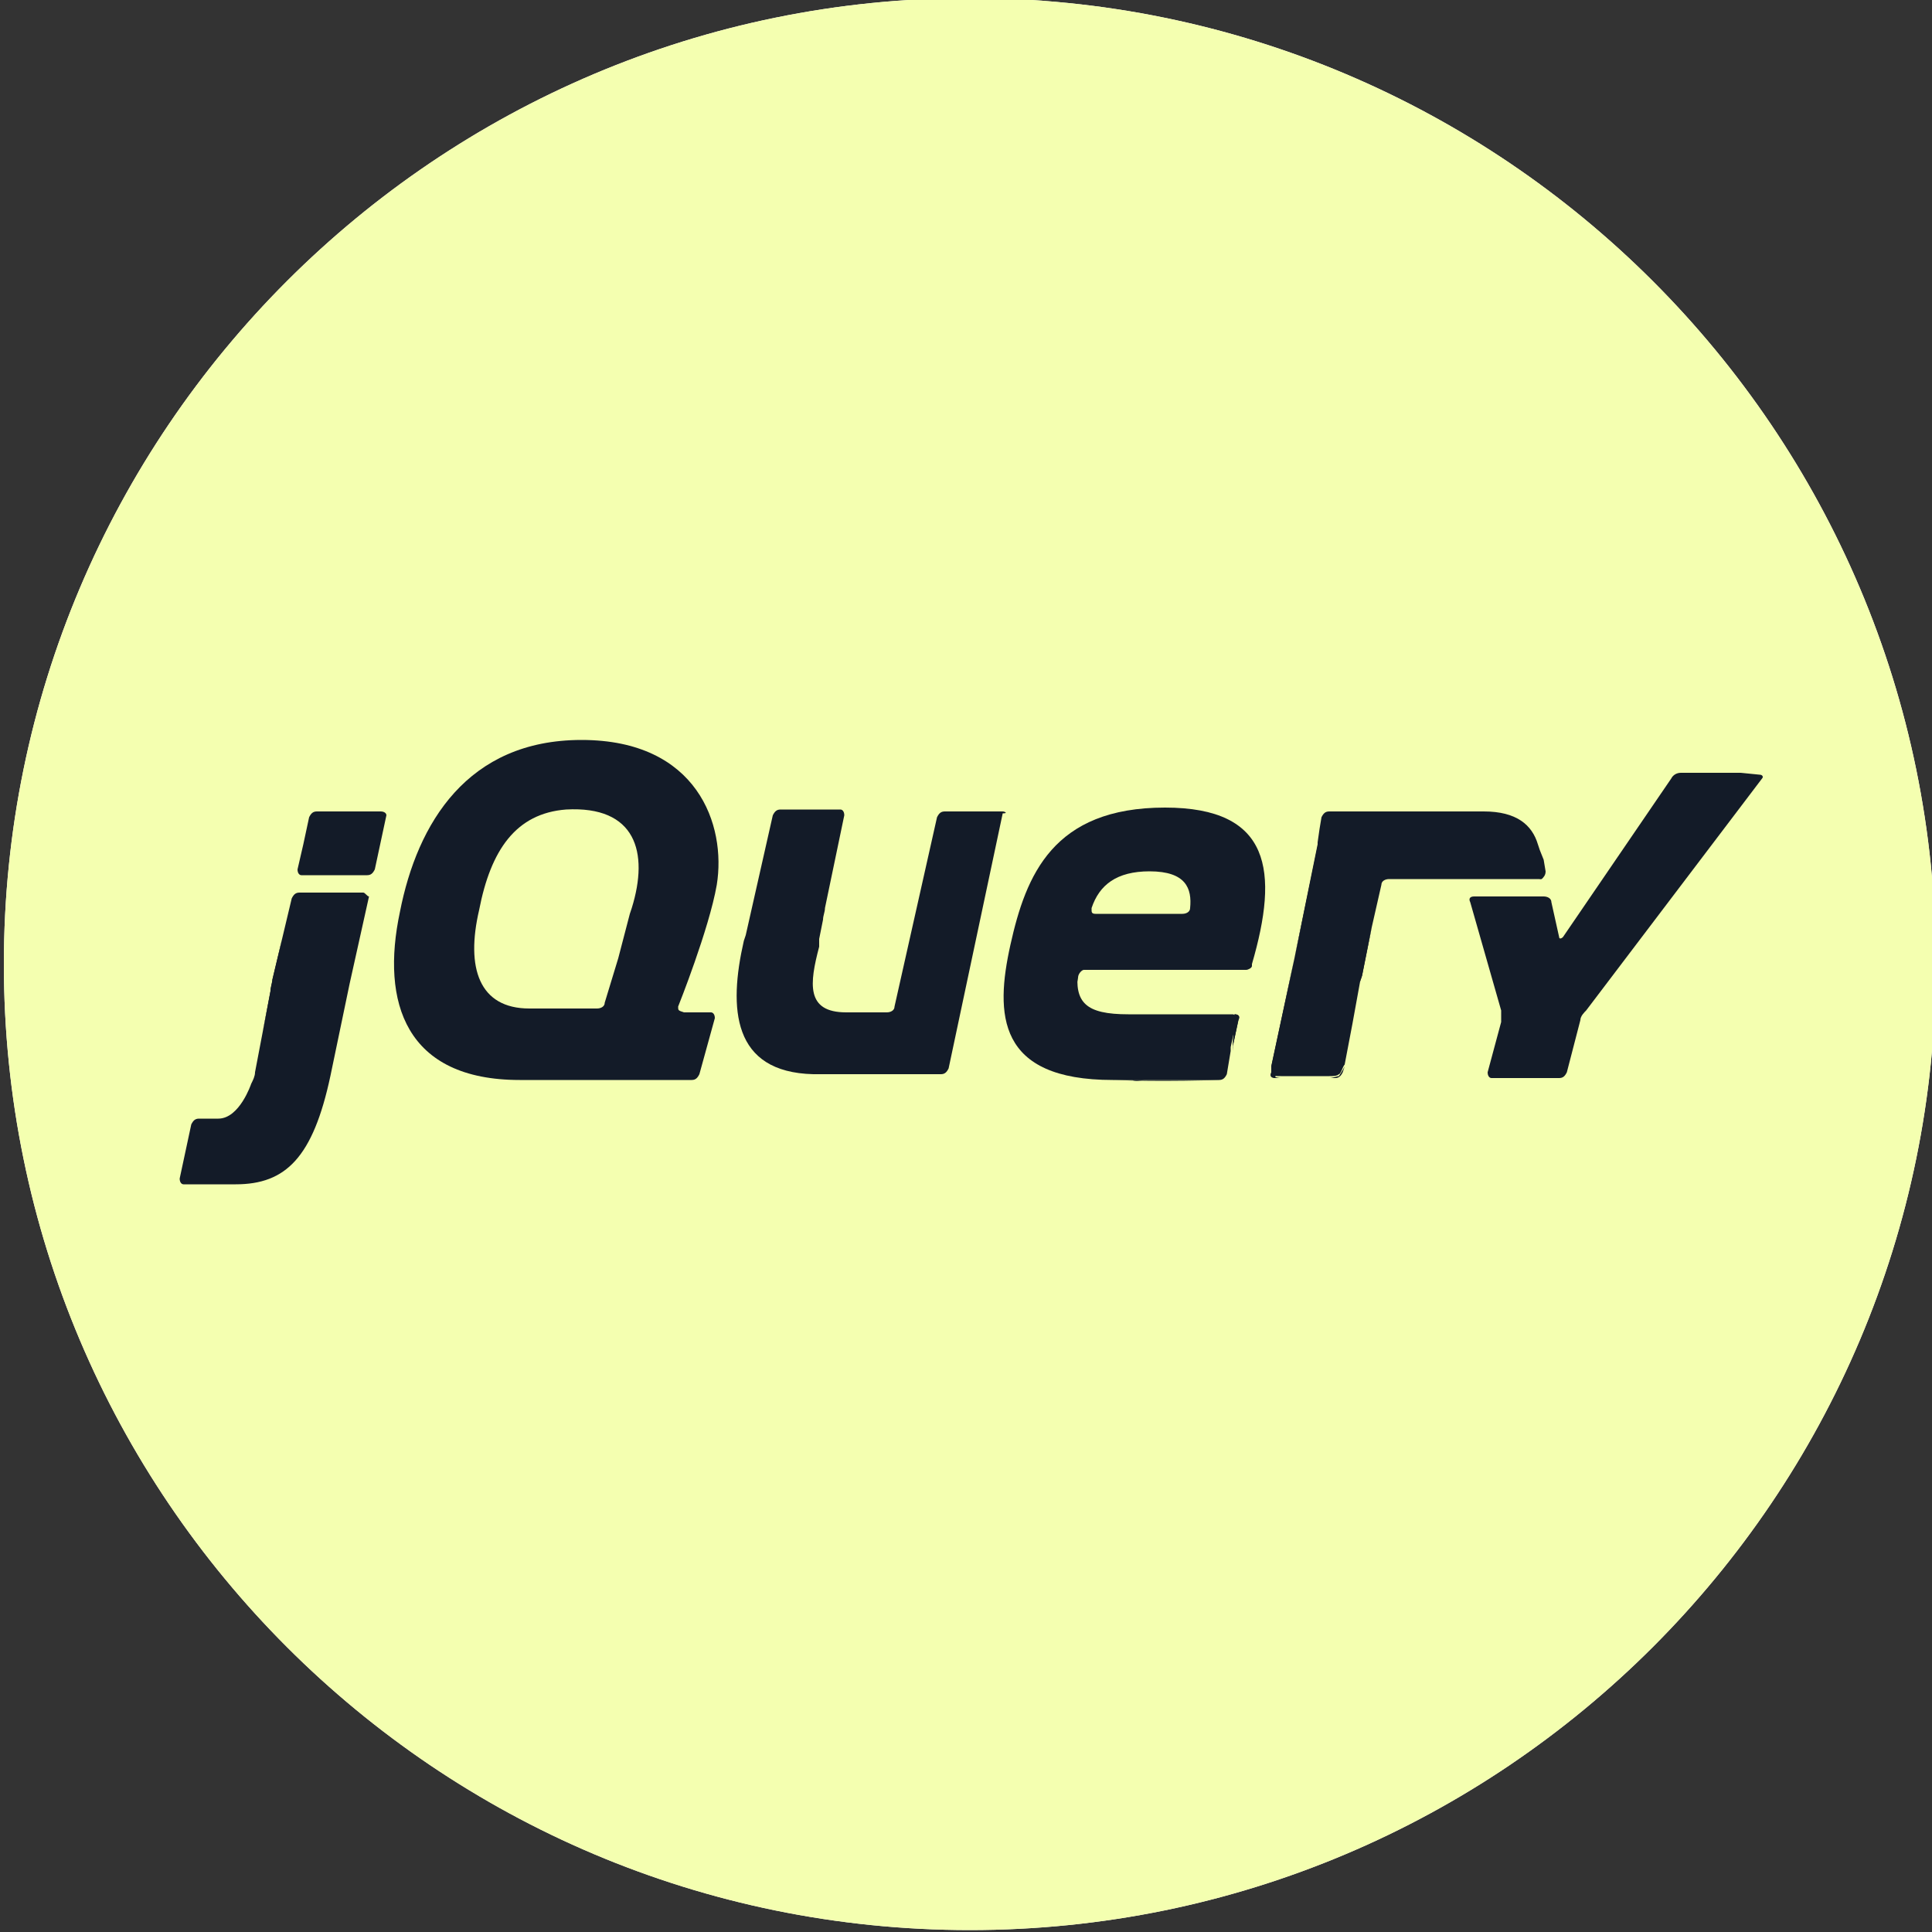 <?xml version="1.0" encoding="utf-8"?>
<!-- Generator: Adobe Illustrator 19.2.1, SVG Export Plug-In . SVG Version: 6.00 Build 0)  -->
<svg version="1.1" id="Layer_1" xmlns="http://www.w3.org/2000/svg" xmlns:xlink="http://www.w3.org/1999/xlink" width="100" height="100"
	 viewBox="0 0 100 100" style="enable-background:new 0 0 100 100;" xml:space="preserve">
<rect x="0" y="0" width="100" height="100" fill="#333333" stroke="none"/>
<style type="text/css">
	.st0{fill:#FAFAFA;}
	.st1{fill:#EDEDED;}
	.st2{fill:#4681A0;}
	.st3{fill:#F6F6F6;}
	.st4{fill:#A3E0F5;}
	.st5{fill:#3DB39E;}
	.st6{fill:#4BC2AD;}
	.st7{fill:#EFC75E;}
	.st8{fill:#1F85A9;}
	.st9{fill:#D5D5D5;}
	.st10{fill:#3F7490;}
	.st11{fill:#131313;}
	.st12{fill:#1572B6;}
	.st13{fill:#33A9DC;}
	.st14{fill:#FFFFFF;}
	.st15{fill:#EBEBEB;}
	.st16{fill:#F7DF1E;}
	.st17{fill:#00D8FF;}
	.st18{fill:#131B28;}
	.st19{fill:#F4FFB0;}
	.st20{fill:#563D7C;}
</style>
<path class="st0" d="M50.2-0.1c27.6,0,50,22.4,50,50s-22.4,50-50,50s-50-22.4-50-50S22.6-0.1,50.2-0.1z"/>
<path class="st1" d="M-97.7,31.1l51.1-13.7c1.6-0.4,3.3,0.5,3.7,2.1l10.1,37.7c0.4,1.6-0.5,3.2-2.1,3.7l-51.1,13.7
	c-1.6,0.4-3.3-0.5-3.7-2.1l-10.1-37.7C-100.3,33.2-99.4,31.6-97.7,31.1z"/>
<path class="st2" d="M-93.6,34.1l44.8-12c1.2-0.3,2.5,0.4,2.8,1.6l8.4,31.3c0.3,1.2-0.4,2.5-1.6,2.8l-44.8,12
	c-1.2,0.3-2.5-0.4-2.8-1.6L-95.2,37C-95.5,35.7-94.8,34.5-93.6,34.1z"/>
<path class="st3" d="M-88.3,31h52.9c1.7,0,3,1.3,3,3v39c0,1.7-1.4,3-3,3h-52.9c-1.7,0-3-1.3-3-3V34C-91.3,32.4-90,31-88.3,31z"/>
<path class="st4" d="M-85,35h46.4c1.3,0,2.3,1,2.3,2.3v32.4c0,1.3-1,2.3-2.3,2.3H-85c-1.3,0-2.3-1-2.3-2.3V37.3
	C-87.3,36-86.3,35-85,35z"/>
<path class="st5" d="M-83.3,61c-1.4,0-2.7,0.1-4,0.3v8.4c0,1.3,1,2.3,2.3,2.3h17.5c0.1-0.5,0.2-1,0.2-1.5
	C-67.3,65.2-74.5,61-83.3,61z"/>
<path class="st6" d="M-36.3,69.7V57.2c-3.1-0.8-6.5-1.2-10.1-1.2c-14.4,0-26.1,7.2-26.1,16h33.8C-37.4,72-36.3,71-36.3,69.7z"/>
<path class="st7" d="M-87.3,37.3v11.6c0.5,0.1,1,0.1,1.5,0.1c6.9,0,12.5-5.6,12.5-12.5c0-0.5,0-1-0.1-1.5H-85
	C-86.3,35-87.3,36-87.3,37.3z"/>
<path class="st8" d="M-35.4,76h-52.9c-1.7,0-3-1.3-3-3V34c0-0.3,0.1-0.6,0.1-0.9c-1.2,0.4-2.1,1.5-2.1,2.9v39c0,1.7,1.4,3,3,3h52.9
	c1.4,0,2.5-0.9,2.9-2.1C-34.8,75.9-35.1,76-35.4,76z"/>
<path class="st9" d="M-91.3,66.8V34c0-0.3,0.1-0.6,0.1-0.9c-1.2,0.4-2.1,1.5-2.1,2.9v23.3L-91.3,66.8z"/>
<path class="st10" d="M-92.3,33.8c-0.6,0.5-1,1.3-1,2.2V44l2,7.5V34c0-0.2,0-0.3,0.1-0.5L-92.3,33.8z"/>
<g id="Page_1_1_">
	<g id="Layer_1_2_">
		<path id="Shape_15_" class="st11" d="M-125.6,11.9h-4.9l5.1,5.5V20h-10.5V17h5.1l-5.1-5.5V8.8h10.3V11.9L-125.6,11.9z
			 M-137.9,11.9h-4.9l5.1,5.5V20h-10.5V17h5.1l-5.1-5.5V8.8h10.3V11.9L-137.9,11.9z M-150.1,12h-5.3v4.8h5.3V20h-9V8.8h9V12
			L-150.1,12z"/>
		<path id="Shape_14_" class="st12" d="M-166.3,85.2l-5.4-60h58.8l-5.4,60l-24.1,6.7L-166.3,85.2z"/>
		<path id="Shape_13_" class="st13" d="M-142.2,86.7l19.5-5.4l4.6-51.3h-24V86.7z"/>
		<g id="Group_1_" transform="translate(55, 142)">
			<path id="Shape_12_" class="st14" d="M-197.2-90.2h9.7l0.7-7.5h-10.4v-7.4h0h18.4l-0.2,2l-1.8,20.3h-16.5V-90.2z"/>
			<path id="Shape_11_" class="st15" d="M-197.2-71.1L-197.2-71.1l-8.2-2.2l-0.5-5.9h-4h-3.4l1,11.6l15.1,4.2l0,0V-71.1z"/>
			<path id="Shape_10_" class="st14" d="M-188.1-83.2l-0.9,9.9l-8.2,2.2v7.7l15.1-4.2l0.1-1.2l1.3-14.3H-188.1z"/>
			<path id="Shape_9_" class="st15" d="M-197.2-105.1v4.6v2.8v0H-215h0l-0.1-1.7l-0.3-3.7l-0.2-2H-197.2z"/>
			<path id="Shape_8_" class="st15" d="M-197.2-90.2v4.6v2.8v0h-8.1h0l-0.1-1.7l-0.3-3.7l-0.2-2H-197.2z"/>
		</g>
	</g>
</g>
<g>
	<path class="st16" d="M361.9,0c27.6,0,50,22.4,50,50s-22.4,50-50,50c-27.6,0-50-22.4-50-50S334.3,0,361.9,0z"/>
	<path d="M376.1,73.2c1.9,3.3,4.4,5.7,8.9,5.7c3.7,0,6.1-1.9,6.1-4.6c0-3.2-2.4-4.4-6.5-6.2l-2.2-1c-6.5-2.9-10.8-6.5-10.8-14.1
		c0-7,5.1-12.4,13.1-12.4c5.7,0,9.8,2.1,12.8,7.5l-7,4.7c-1.5-2.9-3.2-4-5.8-4c-2.6,0-4.3,1.7-4.3,4c0,2.8,1.7,4,5.5,5.7l2.2,1
		c7.6,3.4,11.9,6.9,11.9,14.7c0,8.4-6.3,13.1-14.9,13.1c-8.3,0-13.7-4.1-16.4-9.6L376.1,73.2z M344.4,74c1.4,2.6,2.7,4.8,5.8,4.8
		c2.9,0,4.8-1.2,4.8-5.9V41h9v32c0,9.7-5.4,14.1-13.4,14.1c-7.2,0-11.3-3.9-13.5-8.6L344.4,74z"/>
</g>
<g>
	<circle class="st17" cx="243" cy="49.8" r="7.5"/>
	<path class="st17" d="M243,67.1c-10.6,0-19.8-1.2-26.7-3.6c-4.5-1.5-8.3-3.6-11-5.9c-2.9-2.5-4.4-5.1-4.4-7.7c0-5,5.5-9.8,14.6-13
		c7.5-2.6,17.3-4.1,27.5-4.1c10,0,19.7,1.4,27.1,4c4.4,1.5,8,3.4,10.6,5.6c2.8,2.4,4.3,5,4.3,7.5c0,5.2-6.1,10.4-15.9,13.7
		C262.2,65.8,252.9,67.1,243,67.1z M243,36.4c-9.7,0-19.3,1.4-26.3,3.9c-8.4,2.9-12.2,7-12.2,9.6c0,2.8,4.1,7.2,13,10.2
		c6.5,2.2,15.4,3.4,25.5,3.4c9.5,0,18.4-1.2,25-3.4c9.2-3.1,13.5-7.5,13.5-10.2c0-1.4-1.1-3.1-3-4.7c-2.3-1.9-5.6-3.6-9.5-5
		C261.9,37.7,252.6,36.4,243,36.4z"/>
	<path class="st17" d="M225.9,87.3c-1.5,0-2.9-0.3-4-1c-4.3-2.5-5.8-9.6-4-19.2c1.5-7.8,5.1-17,10.2-25.8c5-8.7,11-16.3,17-21.5
		c3.5-3,7-5.2,10.2-6.4c3.5-1.3,6.5-1.3,8.7,0c4.5,2.6,6,10.5,3.9,20.6c-1.5,7.2-5,15.9-10,24.4c-5.3,9.1-11,16.5-16.5,21.3
		c-3.6,3.1-7.2,5.4-10.6,6.6C229,87,227.4,87.3,225.9,87.3z M260.1,16.1c-1,0-2.2,0.2-3.6,0.7c-2.8,1-5.9,3-9.1,5.7
		c-5.7,4.9-11.4,12.2-16.2,20.6v0c-4.8,8.4-8.4,17.4-9.8,24.7c-1.7,8.8-0.1,14,2.3,15.4c2.4,1.4,8.2,0.1,15.3-6.1
		c5.2-4.5,10.6-11.6,15.7-20.4c4.8-8.3,8.2-16.6,9.6-23.4c2-9.5,0.3-15.4-2.1-16.8C261.6,16.2,260.9,16.1,260.1,16.1z"/>
	<path class="st17" d="M260.1,87.4c-4.1,0-9.2-2.5-14.6-7.1c-6-5.2-12.2-12.9-17.3-21.8l0,0c-5-8.7-8.6-17.7-10.1-25.5
		c-0.9-4.5-1-8.7-0.5-12c0.6-3.6,2.1-6.2,4.3-7.5c4.5-2.6,12.1,0.1,19.8,6.9c5.5,4.9,11.2,12.3,16.2,20.8
		c5.3,9.1,8.8,17.7,10.3,24.9c0.9,4.6,1.1,9,0.4,12.5c-0.7,3.7-2.2,6.4-4.5,7.7C262.9,87,261.5,87.4,260.1,87.4z M231.3,56.7
		c4.9,8.4,10.9,16,16.5,20.8c6.8,5.8,12.1,7.1,14.4,5.7c2.4-1.4,4.2-7.1,2.4-16.3c-1.3-6.8-4.7-15-9.8-23.8
		c-4.8-8.2-10.3-15.3-15.5-20c-7.3-6.5-13.2-7.9-15.6-6.5c-1.2,0.7-2.1,2.5-2.6,5c-0.5,2.9-0.3,6.6,0.5,10.7
		C223,39.7,226.4,48.4,231.3,56.7L231.3,56.7z"/>
</g>
<path class="st18" d="M-25.8,251.6c0,0,8.5,0.1,13.9,0.1C-16,251.7-22.7,251.6-25.8,251.6C-25.8,251.6-25.8,251.6-25.8,251.6
	L-25.8,251.6z"/>
<path class="st19" d="M50.2-0.1c27.6,0,50,22.4,50,50s-22.4,50-50,50s-50-22.4-50-50S22.6-0.1,50.2-0.1z"/>
<g>
	<path class="st18" d="M32.6,47.3L32.6,47.3L32,49.6L32.6,47.3L32.6,47.3z"/>
	<path class="st18" d="M36,52.3l-0.7,0L36,52.3z"/>
	<path class="st18" d="M35.8,55.8L35.8,55.8l-4.3,0L35.8,55.8L35.8,55.8z"/>
	<path class="st18" d="M36.7,52.4l-0.7,0L36.7,52.4z"/>
	<path class="st18" d="M36.2,55.5l0.8-2.9L36.2,55.5L36.2,55.5L36.2,55.5z"/>
	<path class="st18" d="M52.1,42.3l-1.4,6.6C50.7,48.9,52.1,42.3,52.1,42.3z"/>
	<path class="st18" d="M48.5,42.3l-1.1,4.9L48.5,42.3L48.5,42.3z"/>
	<path class="st18" d="M51.9,42h-3c-0.2,0-0.3,0.1-0.4,0.3l-1.1,4.9l-1.1,4.9c0,0.2-0.2,0.3-0.4,0.3h-2.1c-2.1,0-1.9-1.5-1.4-3.4
		c0,0,0,0,0-0.1l0-0.3c0,0,0,0,0,0l0.1-0.5l0.1-0.5c0-0.2,0.1-0.4,0.1-0.6l0.5-2.4l0.5-2.4c0-0.2-0.1-0.3-0.2-0.3h-3.1
		c-0.2,0-0.3,0.1-0.4,0.3l-0.7,3.1l-0.7,3.1c0,0,0,0,0,0l-0.1,0.3c-0.8,3.5-0.6,6.8,3.6,6.9c0.1,0,0.1,0,0.1,0h6.5
		c0.2,0,0.3-0.1,0.4-0.3l1.4-6.6l1.4-6.6C52.2,42.1,52,42,51.9,42L51.9,42z"/>
	<path class="st18" d="M63.9,52.5c0.2,0,0.3,0.1,0.2,0.3l-0.3,1.4"/>
	<path class="st18" d="M63.5,55.6l0.3-1.4L63.5,55.6C63.5,55.6,63.5,55.6,63.5,55.6L63.5,55.6z"/>
	<path class="st18" d="M63.2,55.9C63.2,55.9,63.2,55.9,63.2,55.9c-0.9,0-3.5,0-5.5,0C60,56,63.2,55.9,63.2,55.9L63.2,55.9z"/>
	<path class="st18" d="M55.8,50.6c0-0.2,0.2-0.4,0.3-0.4l-0.4,0C55.6,51.9,55.8,50.6,55.8,50.6L55.8,50.6z"/>
	<path class="st18" d="M57.9,56C57.9,56,57.9,56,57.9,56C57.9,56,57.9,56,57.9,56z"/>
	<path class="st18" d="M63.9,52.5c0.2,0,0.3,0.1,0.2,0.3l-0.3,1.4l0,0.2"/>
	<path class="st18" d="M59.3,55.9L59.3,55.9L59.3,55.9z"/>
	<path class="st18" d="M58.6,56L58.6,56L58.6,56z"/>
	<path class="st18" d="M58.4,56C58.3,56,58.3,56,58.4,56C58.3,56,58.3,56,58.4,56z"/>
	<path class="st18" d="M58.1,56L58.1,56L58.1,56z"/>
	<path class="st18" d="M58.5,56c-0.1,0-0.1,0-0.2,0C58.4,56,58.5,56,58.5,56z"/>
	<path class="st18" d="M59.3,55.9c-0.2,0-0.5,0-0.7,0C58.8,56,59.1,55.9,59.3,55.9z"/>
	<path class="st18" d="M63.2,55.9L63.2,55.9c-0.6,0-2.2,0-3.8,0C60.9,55.9,62.5,55.9,63.2,55.9z"/>
	<path class="st18" d="M63.5,55.6l0.2-1.2L63.5,55.6C63.5,55.6,63.5,55.6,63.5,55.6L63.5,55.6z"/>
	<path class="st18" d="M58.3,56h-0.2H58.3z"/>
	<path class="st18" d="M57.8,56h-0.2H57.8z"/>
	<path class="st18" d="M58.1,56h-0.2H58.1z"/>
	<path class="st18" d="M14.1,50.7l0.5-2.1L14.1,51l-0.5,2.4l0.4-2.1C14,51.1,14.1,50.8,14.1,50.7L14.1,50.7z"/>
	<path class="st18" d="M19.7,42h-3.3c-0.2,0-0.3,0.1-0.4,0.3l-0.3,1.4L15.4,45c0,0.2,0.1,0.3,0.2,0.3H19c0.2,0,0.3-0.1,0.4-0.3
		l0.3-1.4l0.3-1.4v0C20,42.1,19.9,42,19.7,42L19.7,42z"/>
	<path class="st18" d="M19,46.5L19,46.5L18,51L19,46.5z"/>
	<path class="st18" d="M15.1,46.5l-0.5,2.1C14.6,48.6,15.1,46.5,15.1,46.5z"/>
	<path class="st18" d="M18.8,46.2h-3.3c-0.2,0-0.3,0.1-0.4,0.3l-0.5,2.1l-0.5,2.1c0,0.2-0.1,0.4-0.1,0.6l-0.4,2.1l-0.4,2.1
		c0,0.2-0.1,0.4-0.2,0.6c0,0-0.6,1.8-1.7,1.8c0,0-0.1,0-0.1,0c-0.5,0-0.9,0-0.9,0h0c-0.2,0-0.3,0.1-0.4,0.3l-0.3,1.4l-0.3,1.4
		c0,0.2,0.1,0.3,0.2,0.3c0.6,0,1.9,0,2.7,0c2.6,0,4-1.4,4.9-5.6l1-4.8l1-4.5C19,46.4,18.9,46.2,18.8,46.2L18.8,46.2z"/>
	<path class="st18" d="M66,55.8c-0.2,0-0.3-0.1-0.2-0.3l2.5-11.7"/>
	<path class="st18" d="M69.4,55.5l1-5L69.4,55.5z"/>
	<path class="st18" d="M65.8,55.6c0-0.1,0-0.3,0-0.4l1.2-5.6l-1.2,5.9c0,0.2,0.1,0.3,0.2,0.3h0.3C66.1,55.8,65.8,55.7,65.8,55.6
		L65.8,55.6z"/>
	<path class="st18" d="M69.3,55.7c-0.1,0-0.3,0.1-0.5,0.1h0.3c0.2,0,0.3-0.1,0.4-0.3l0.1-0.3C69.5,55.4,69.3,55.7,69.3,55.7
		L69.3,55.7z"/>
	<path class="st18" d="M70,53l0.4-2.2c0,0,0,0,0,0L70,53L70,53z"/>
	<path class="st18" d="M79.8,44.6l0.1,0.6c0,0.2-0.1,0.3-0.2,0.3"/>
	<path class="st18" d="M69.5,55.2L70,53L69.5,55.2z"/>
	<path class="st18" d="M79.7,44l0.1,0.6L79.7,44z"/>
	<path class="st18" d="M70.4,50.8c0-0.2,0.1-0.4,0.1-0.6L71,48l-0.5,2.5L70.4,50.8L70.4,50.8z"/>
	<path class="st18" d="M68.3,43.6c0,0.2-0.1,0.4-0.1,0.5L67,49.6l1.2-5.9L68.3,43.6L68.3,43.6z"/>
	<path class="st18" d="M80,45.1l-0.1-0.6L79.7,44l-0.1-0.3c-0.3-1-1.1-1.7-2.8-1.7l-2.7,0l-2.5,0h-2.8c-0.2,0-0.3,0.1-0.4,0.3h0
		l-0.1,0.6l-0.1,0.7l0,0.2L67,49.6l-1.2,5.6c0,0.2,0,0.4,0,0.4c0,0.1,0.3,0.1,0.5,0.1h2.5c0.2,0,0.4,0,0.5-0.1
		c0.1,0,0.2-0.4,0.3-0.5L70,53l0.4-2.2c0,0,0,0,0,0l0.1-0.3L71,48l0.5-2.2c0-0.2,0.2-0.3,0.4-0.3l7.9,0C79.9,45.4,80,45.3,80,45.1
		L80,45.1z"/>
	<path class="st18" d="M90.1,40c-0.2,0-0.4,0-0.6,0H87c-0.2,0-0.4,0.1-0.5,0.3l-5.6,8.2c-0.1,0.1-0.2,0.1-0.2,0l-0.4-1.8
		c0-0.2-0.2-0.3-0.4-0.3h-3.6c-0.2,0-0.3,0.1-0.2,0.3l1.6,5.6c0,0.2,0,0.4,0,0.6L77,55.5c0,0.2,0.1,0.3,0.2,0.3h3.5
		c0.2,0,0.3-0.1,0.4-0.3l0.7-2.7c0-0.2,0.2-0.4,0.3-0.5l9.1-12c0.1-0.1,0-0.2-0.1-0.2L90.1,40L90.1,40z"/>
	<path class="st18" d="M61.6,47L61.6,47c0,0.2-0.2,0.3-0.4,0.3h-4.5c-0.2,0-0.2-0.1-0.2-0.2c0,0,0,0,0,0c0,0,0,0,0,0c0,0,0,0,0,0
		c0,0,0,0,0-0.1c0.4-1.2,1.3-1.9,3-1.9C61.4,45.1,61.7,46,61.6,47L61.6,47z M60.3,41.8c-5.8,0-7.2,3.5-8,7.1c-0.8,3.6-0.7,7,5.3,7
		h0.2c0,0,0,0,0.1,0h0.4c0,0,0,0,0.1,0c0.1,0,0.1,0,0.2,0h0c0.2,0,0.5,0,0.7,0h0c1.6,0,3.2,0,3.8,0c0.2,0,0.3-0.1,0.4-0.3l0.2-1.2
		l0-0.2l0.3-1.4c0-0.2-0.1-0.3-0.2-0.3h-5.4c-2.2,0-2.8-0.6-2.6-2.3h8.7l0,0c0,0,0,0,0,0c0.1,0,0.3-0.1,0.3-0.2c0,0,0,0,0-0.1l0,0
		C66.2,45.1,65.8,41.8,60.3,41.8L60.3,41.8z"/>
	<path class="st18" d="M32.7,47l-0.1,0.3c0,0,0,0,0,0L32,49.6l-0.7,2.3c0,0.2-0.2,0.3-0.4,0.3h-3.5c-2.6,0-3.3-2.1-2.6-5.1
		c0.6-3.1,1.9-5,4.5-5.2C32.9,41.7,33.6,44.1,32.7,47L32.7,47z M35.1,52.1c0,0,1.6-4,2-6.3c0.5-3.1-1-7.5-7-7.5
		c-5.9,0-8.5,4.3-9.4,8.9c-1,4.7,0.3,8.7,6.2,8.7l4.6,0l4.3,0c0.2,0,0.3-0.1,0.4-0.3l0.8-2.9c0-0.2-0.1-0.3-0.2-0.3l-0.7,0l-0.7,0
		C35.1,52.3,35.1,52.3,35.1,52.1C35.1,52.1,35.1,52.1,35.1,52.1L35.1,52.1z"/>
	<path class="st18" d="M64.3,49.4c0,0.1-0.1,0.2-0.2,0.2c-0.1,0-0.2-0.1-0.2-0.2c0-0.1,0.1-0.2,0.2-0.2
		C64.2,49.2,64.3,49.3,64.3,49.4z"/>
</g>
<g>
	<path class="st20" d="M559.3,87.3c0,7.1,5.8,12.9,12.9,12.9h74.4c7.1,0,12.9-5.8,12.9-12.9V12.9c0-7.1-5.8-12.9-12.9-12.9h-74.4
		c-7.1,0-12.9,5.8-12.9,12.9V87.3z"/>
	<path class="st14" d="M600.9,44.3V30.1h12.5c1.2,0,2.3,0.1,3.4,0.3c1.1,0.2,2.1,0.6,2.9,1.1s1.5,1.2,2,2.1s0.8,2.1,0.8,3.5
		c0,2.5-0.8,4.4-2.3,5.5c-1.5,1.1-3.5,1.7-5.9,1.7H600.9L600.9,44.3z M587.6,19.8v60.7H617c2.7,0,5.4-0.3,7.9-1
		c2.6-0.7,4.9-1.7,6.9-3.1s3.6-3.2,4.8-5.5c1.2-2.2,1.8-4.9,1.8-7.9c0-3.8-0.9-7-2.8-9.7c-1.8-2.7-4.6-4.6-8.4-5.7
		c2.7-1.3,4.8-3,6.2-5c1.4-2,2.1-4.6,2.1-7.6c0-2.8-0.5-5.2-1.4-7.1s-2.3-3.5-4-4.6c-1.7-1.2-3.7-2-6.1-2.5c-2.4-0.5-5-0.8-7.9-0.8
		H587.6L587.6,19.8z M600.9,70.1V53.4h14.5c2.9,0,5.2,0.7,7,2c1.8,1.3,2.6,3.6,2.6,6.7c0,1.6-0.3,2.9-0.8,3.9
		c-0.5,1-1.3,1.8-2.2,2.4s-2,1-3.1,1.3c-1.2,0.3-2.4,0.4-3.7,0.4H600.9L600.9,70.1z"/>
</g>
<path class="st14" d="M485.1,44.2V30h12.5c1.2,0,2.3,0.1,3.4,0.3s2.1,0.6,2.9,1.1s1.5,1.2,2,2.1c0.5,0.9,0.8,2.1,0.8,3.5
	c0,2.5-0.8,4.4-2.3,5.5c-1.5,1.1-3.5,1.7-5.9,1.7H485.1L485.1,44.2z M471.8,19.6v60.7h29.4c2.7,0,5.4-0.3,7.9-1
	c2.6-0.7,4.9-1.7,6.9-3.1c2-1.4,3.6-3.2,4.8-5.5c1.2-2.2,1.8-4.9,1.8-7.9c0-3.8-0.9-7-2.8-9.7s-4.6-4.6-8.4-5.7c2.7-1.3,4.8-3,6.2-5
	c1.4-2,2.1-4.6,2.1-7.6c0-2.8-0.5-5.2-1.4-7.1c-0.9-1.9-2.3-3.5-4-4.6s-3.7-2-6.1-2.5c-2.4-0.5-5-0.8-7.9-0.8H471.8L471.8,19.6z
	 M485.1,69.9V53.2h14.5c2.9,0,5.2,0.7,7,2c1.8,1.3,2.6,3.6,2.6,6.7c0,1.6-0.3,2.9-0.8,3.9c-0.5,1-1.3,1.8-2.2,2.4s-2,1-3.1,1.3
	c-1.2,0.3-2.4,0.4-3.7,0.4H485.1L485.1,69.9z"/>
</svg>
